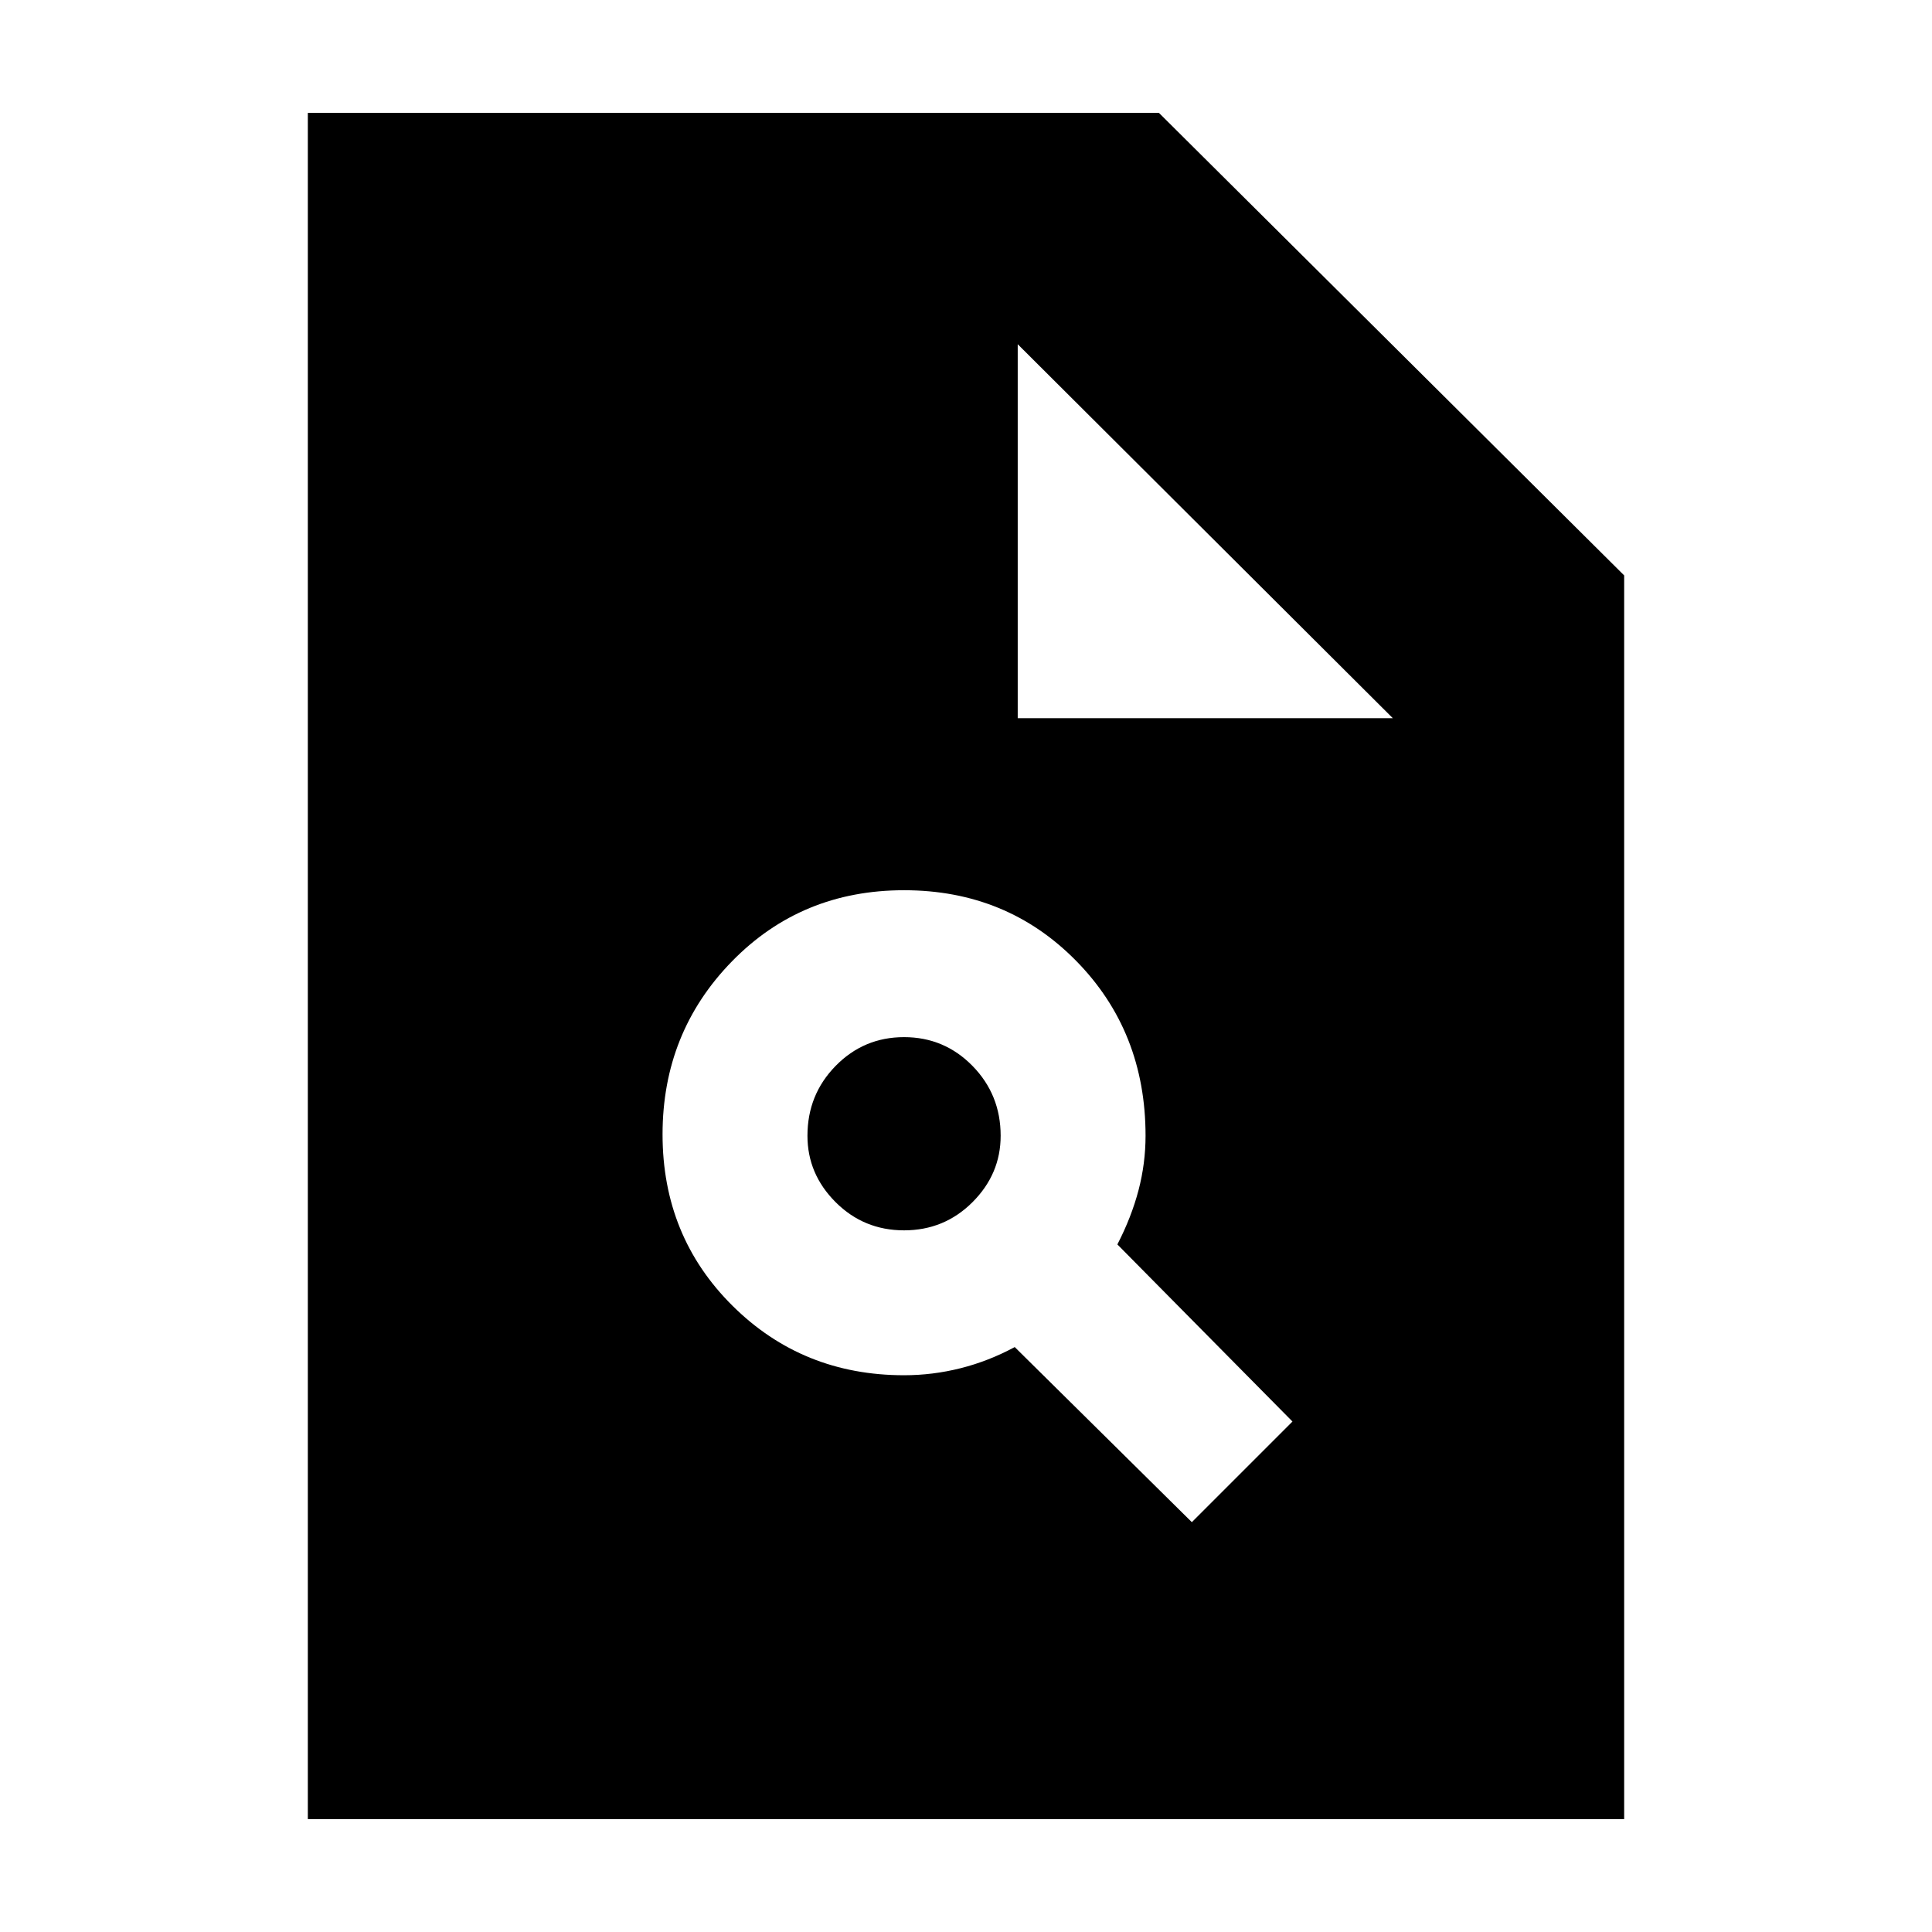 <svg xmlns="http://www.w3.org/2000/svg" height="20" viewBox="0 -960 960 960" width="20"><path d="M449.22-276.65q14.26 0 28.13-3.5t26.87-10.5l88 87 50-50-87-88q7-13.57 10.5-26.92 3.5-13.35 3.5-27.08 0-51.84-34.5-86.92t-85.5-35.08q-51 0-85.5 35.33t-34.5 86q0 50.67 34.78 85.17t85.22 34.5Zm0-72q-20 0-34-13.99t-14-33.01q0-20.42 14-34.71t34-14.29q20 0 34 14.29t14 34.71q0 19.02-14 33.01-14 13.99-34 13.99ZM152.96-56.09v-847.82h422.91l231.17 229.83v617.99H152.96ZM505.7-603.13h186.39L505.7-788.96v185.83Z"/></svg>